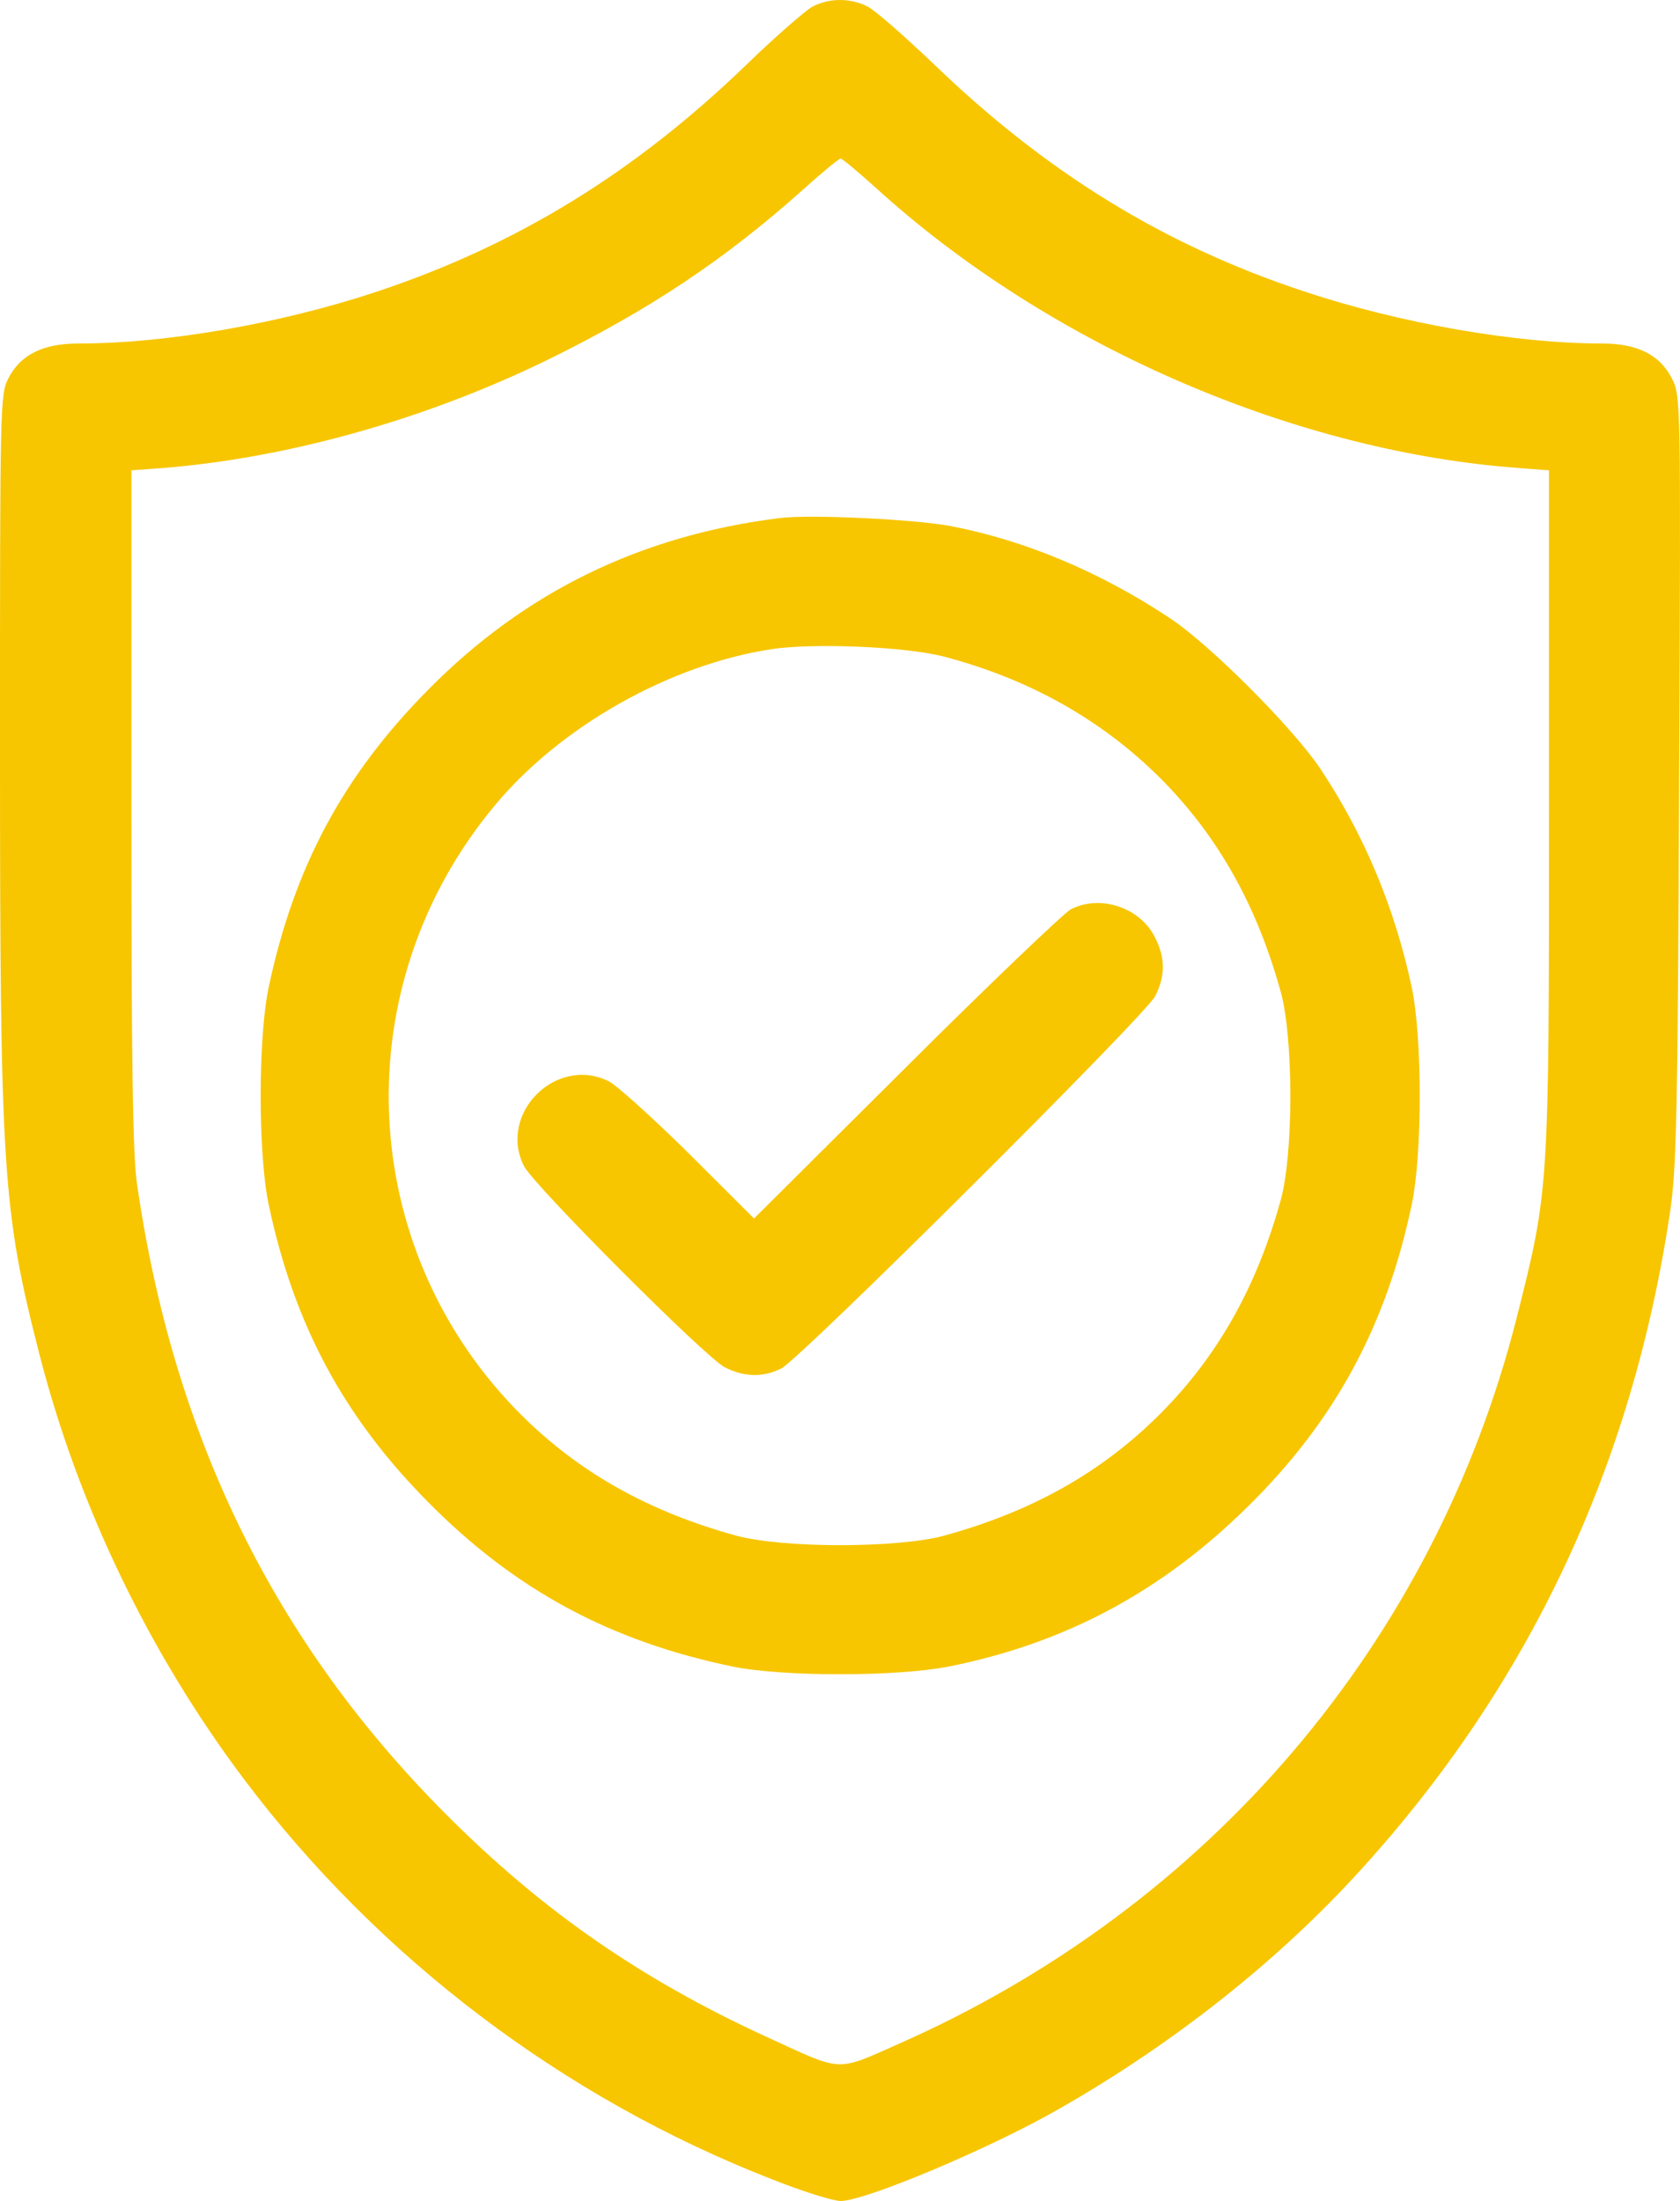 <svg width="100" height="131" viewBox="0 0 100 131" fill="none" xmlns="http://www.w3.org/2000/svg">
<path d="M48.345 0.406C47.935 0.637 46.191 2.147 44.472 3.81C37.804 10.259 30.777 14.584 22.39 17.373C16.671 19.267 9.925 20.445 4.668 20.445C2.565 20.445 1.231 21.11 0.513 22.492C0 23.464 0 23.951 0 44.552C0 69.606 0.154 72.011 2.308 80.457C4.617 89.542 8.874 98.396 14.542 105.92C22.544 116.541 33.547 124.884 45.985 129.72C47.781 130.437 49.602 131 50.038 131C51.474 131 58.809 127.929 62.938 125.575C69.786 121.685 76.07 116.72 80.994 111.295C91.047 100.239 97.152 87.239 99.409 72.139C99.793 69.58 99.87 66.253 99.947 46.369C100.05 23.695 100.05 23.541 99.511 22.517C98.793 21.11 97.459 20.445 95.356 20.445C90.201 20.445 83.328 19.242 77.634 17.348C69.273 14.584 62.297 10.285 55.578 3.81C53.859 2.172 52.09 0.611 51.628 0.381C50.602 -0.131 49.345 -0.131 48.345 0.406ZM52.218 11.257C62.323 20.419 76.634 26.714 89.893 27.815L92.202 27.994V48.211C92.202 70.885 92.202 70.809 90.278 78.435C85.379 97.757 71.992 113.47 53.526 121.633C49.73 123.323 50.192 123.323 45.78 121.301C37.932 117.718 31.854 113.444 25.878 107.302C16.081 97.219 10.284 85.191 8.156 70.476C7.899 68.736 7.822 63.234 7.822 48.083V27.994L8.848 27.917C16.542 27.431 25.134 25.077 32.7 21.366C38.676 18.423 43.139 15.454 47.832 11.257C48.935 10.259 49.935 9.44 50.038 9.44C50.14 9.44 51.115 10.259 52.218 11.257Z" fill="#F7C600"/>
<path d="M46.421 30.834C38.163 31.858 31.264 35.21 25.519 41.02C20.415 46.164 17.491 51.64 15.978 58.831C15.363 61.851 15.363 68.607 15.978 71.627C17.491 78.818 20.441 84.321 25.519 89.439C30.674 94.634 36.316 97.679 43.6 99.189C46.601 99.803 53.346 99.803 56.475 99.189C63.4 97.807 69.145 94.736 74.274 89.669C79.455 84.576 82.533 78.895 84.046 71.627C84.661 68.607 84.661 61.851 84.046 58.831C83.046 54.097 81.225 49.721 78.609 45.78C76.993 43.349 71.992 38.333 69.606 36.772C65.477 34.033 61.015 32.165 56.629 31.32C54.551 30.911 48.217 30.604 46.421 30.834ZM56.167 39.075C61.245 40.406 65.528 42.811 69.016 46.266C72.479 49.721 74.813 53.867 76.249 59.087C76.993 61.877 76.993 68.582 76.249 71.371C74.813 76.592 72.479 80.738 69.016 84.193C65.554 87.647 61.399 89.976 56.167 91.409C53.372 92.152 46.652 92.152 43.857 91.409C38.625 89.976 34.47 87.647 31.007 84.193C21.108 74.289 20.466 58.601 29.546 47.827C33.469 43.169 39.907 39.561 45.908 38.64C48.422 38.256 53.885 38.486 56.167 39.075Z" fill="#F7C600"/>
<path d="M63.733 54.123C63.323 54.353 58.886 58.576 53.936 63.515L44.883 72.523L40.984 68.633C38.83 66.509 36.701 64.59 36.239 64.359C33.111 62.798 29.622 66.279 31.187 69.401C31.751 70.527 41.959 80.764 43.139 81.378C44.293 81.966 45.395 81.992 46.498 81.455C47.627 80.892 68.145 60.469 68.76 59.292C69.376 58.064 69.376 57.015 68.734 55.761C67.837 53.995 65.477 53.227 63.733 54.123Z" fill="#F7C600"/>
</svg>
